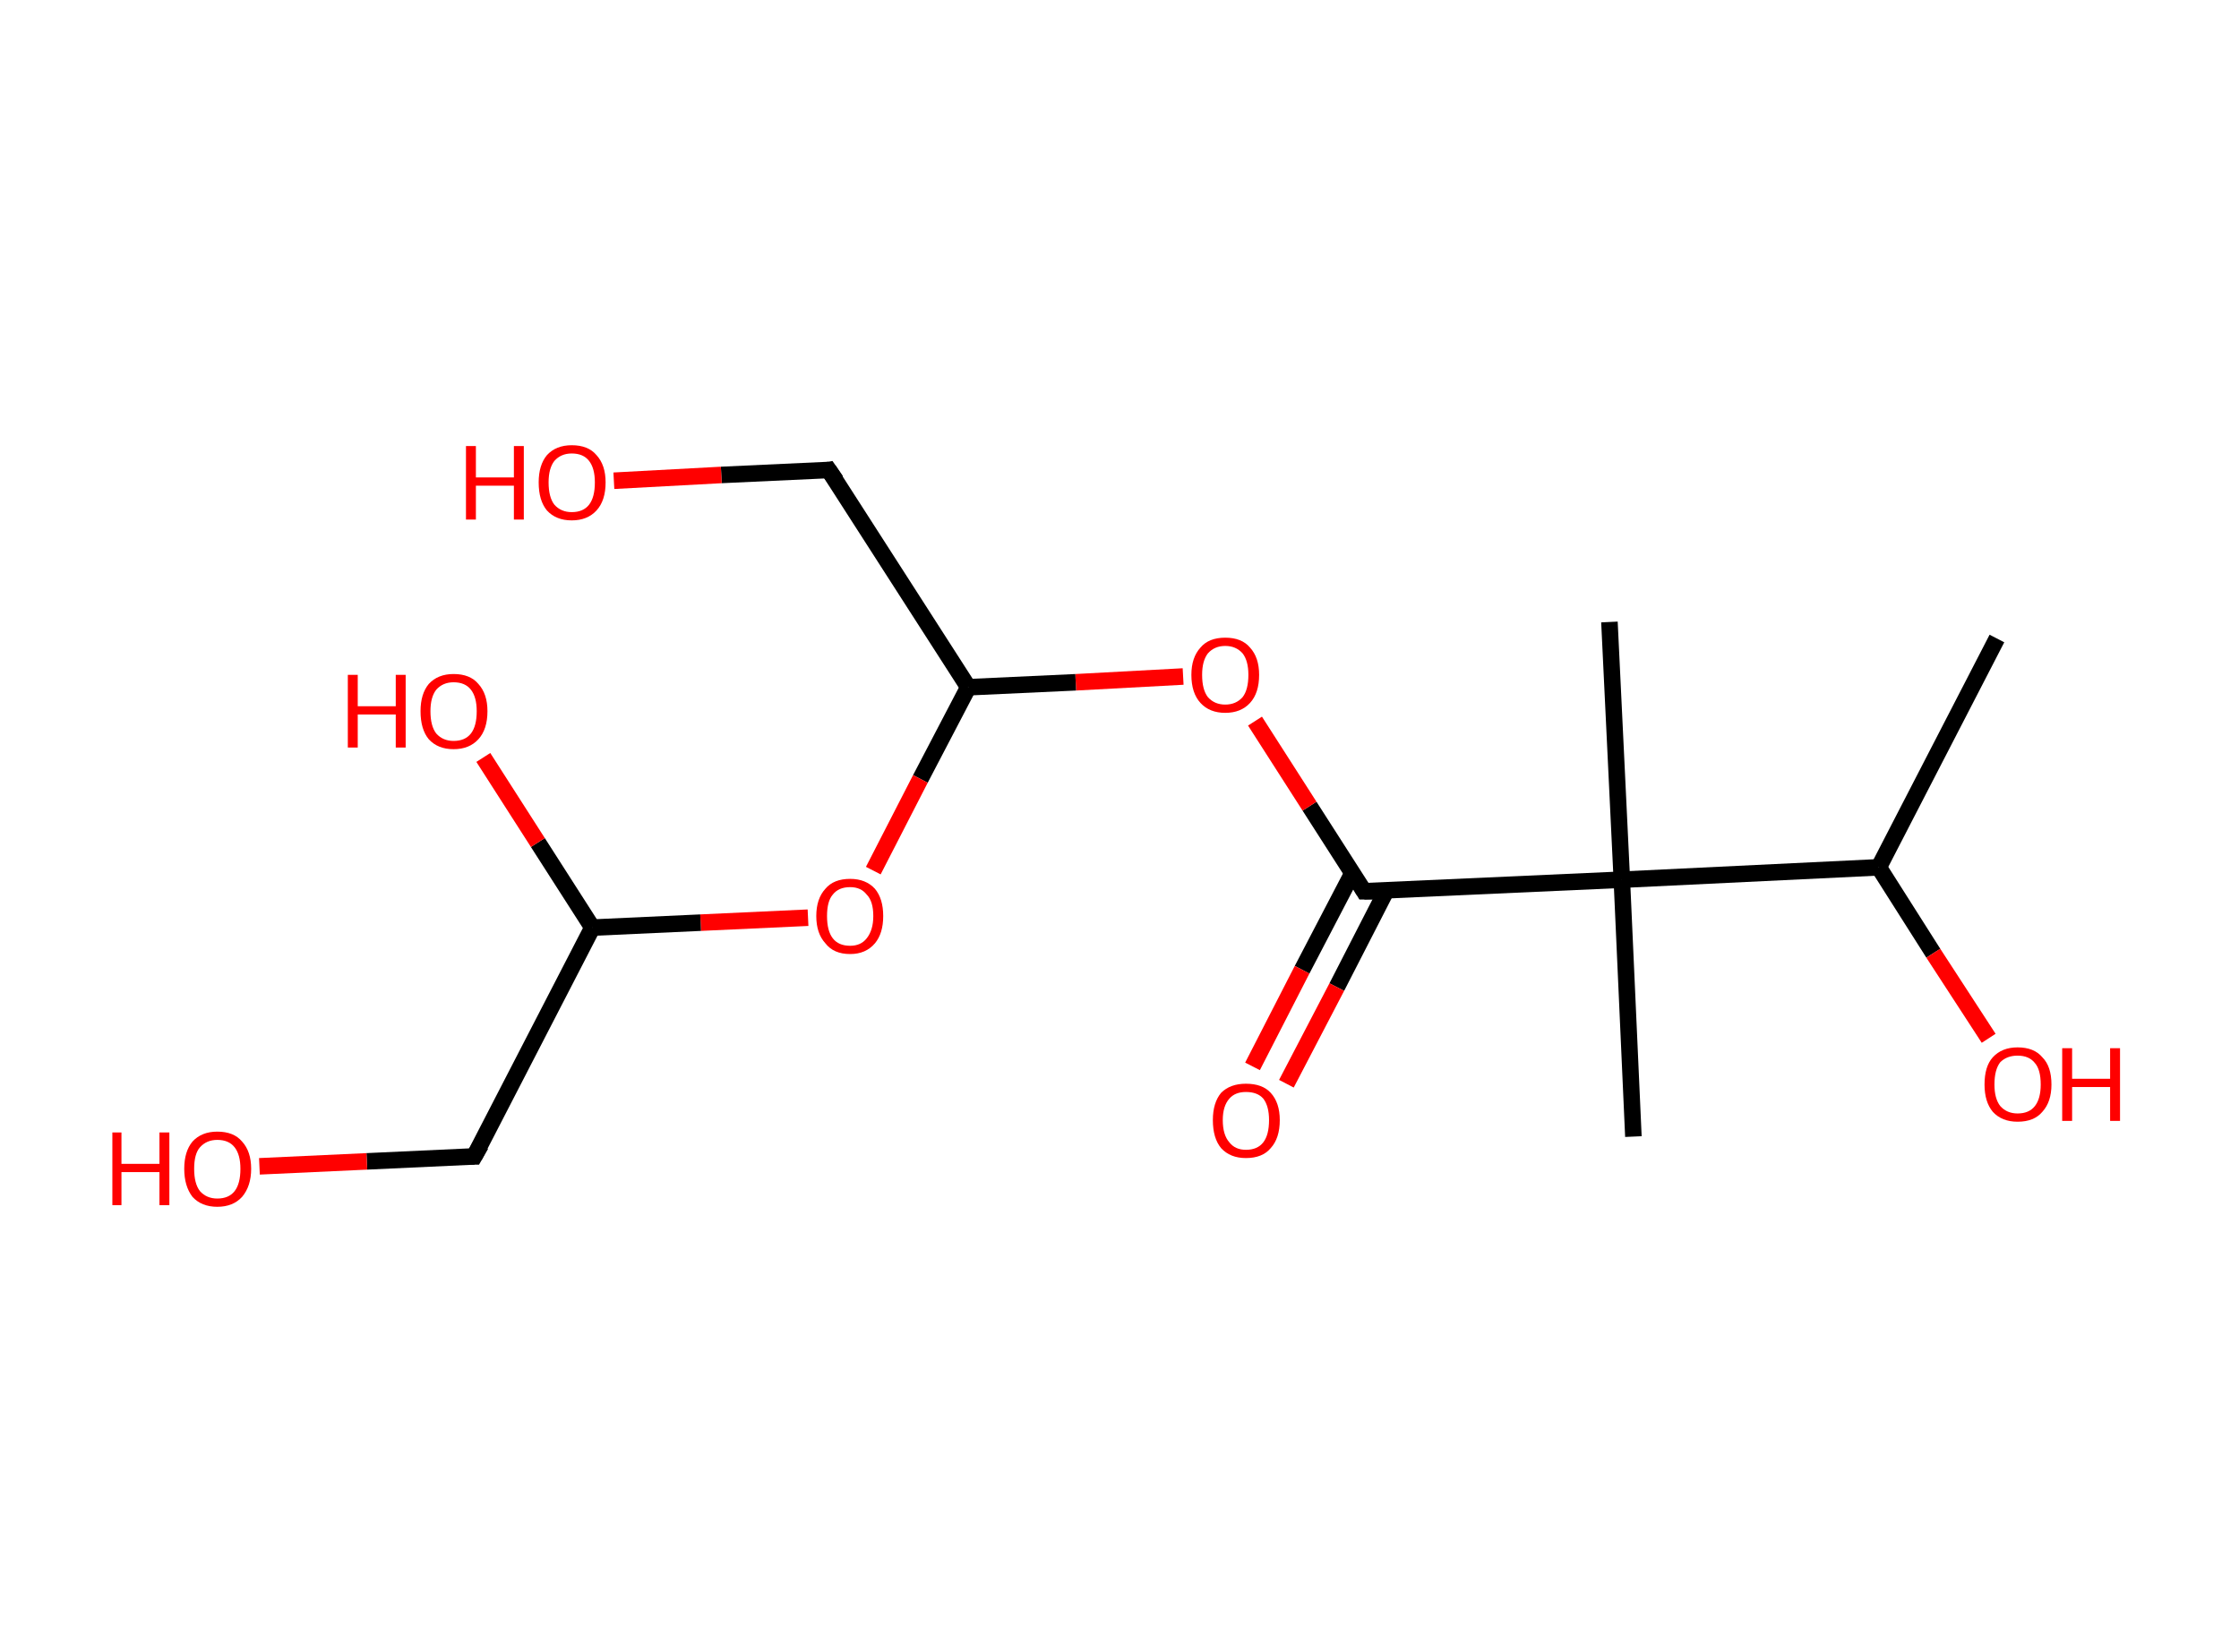 <?xml version='1.0' encoding='ASCII' standalone='yes'?>
<svg xmlns="http://www.w3.org/2000/svg" xmlns:rdkit="http://www.rdkit.org/xml" xmlns:xlink="http://www.w3.org/1999/xlink" version="1.1" baseProfile="full" xml:space="preserve" width="271px" height="200px" viewBox="0 0 271 200">
<!-- END OF HEADER -->
<rect style="opacity:1.0;fill:#FFFFFF;stroke:none" width="271.0" height="200.0" x="0.0" y="0.0"> </rect>
<path class="bond-0 atom-0 atom-1" d="M 241.7,77.3 L 227.4,105.0" style="fill:none;fill-rule:evenodd;stroke:#000000;stroke-width:2.0px;stroke-linecap:butt;stroke-linejoin:miter;stroke-opacity:1"/>
<path class="bond-1 atom-1 atom-2" d="M 227.4,105.0 L 234.0,115.4" style="fill:none;fill-rule:evenodd;stroke:#000000;stroke-width:2.0px;stroke-linecap:butt;stroke-linejoin:miter;stroke-opacity:1"/>
<path class="bond-1 atom-1 atom-2" d="M 234.0,115.4 L 240.7,125.7" style="fill:none;fill-rule:evenodd;stroke:#FF0000;stroke-width:2.0px;stroke-linecap:butt;stroke-linejoin:miter;stroke-opacity:1"/>
<path class="bond-2 atom-1 atom-3" d="M 227.4,105.0 L 196.3,106.5" style="fill:none;fill-rule:evenodd;stroke:#000000;stroke-width:2.0px;stroke-linecap:butt;stroke-linejoin:miter;stroke-opacity:1"/>
<path class="bond-3 atom-3 atom-4" d="M 196.3,106.5 L 194.8,75.3" style="fill:none;fill-rule:evenodd;stroke:#000000;stroke-width:2.0px;stroke-linecap:butt;stroke-linejoin:miter;stroke-opacity:1"/>
<path class="bond-4 atom-3 atom-5" d="M 196.3,106.5 L 197.7,137.6" style="fill:none;fill-rule:evenodd;stroke:#000000;stroke-width:2.0px;stroke-linecap:butt;stroke-linejoin:miter;stroke-opacity:1"/>
<path class="bond-5 atom-3 atom-6" d="M 196.3,106.5 L 165.1,107.9" style="fill:none;fill-rule:evenodd;stroke:#000000;stroke-width:2.0px;stroke-linecap:butt;stroke-linejoin:miter;stroke-opacity:1"/>
<path class="bond-6 atom-6 atom-7" d="M 163.7,105.7 L 157.6,117.4" style="fill:none;fill-rule:evenodd;stroke:#000000;stroke-width:2.0px;stroke-linecap:butt;stroke-linejoin:miter;stroke-opacity:1"/>
<path class="bond-6 atom-6 atom-7" d="M 157.6,117.4 L 151.6,129.1" style="fill:none;fill-rule:evenodd;stroke:#FF0000;stroke-width:2.0px;stroke-linecap:butt;stroke-linejoin:miter;stroke-opacity:1"/>
<path class="bond-6 atom-6 atom-7" d="M 167.8,107.8 L 161.8,119.5" style="fill:none;fill-rule:evenodd;stroke:#000000;stroke-width:2.0px;stroke-linecap:butt;stroke-linejoin:miter;stroke-opacity:1"/>
<path class="bond-6 atom-6 atom-7" d="M 161.8,119.5 L 155.7,131.2" style="fill:none;fill-rule:evenodd;stroke:#FF0000;stroke-width:2.0px;stroke-linecap:butt;stroke-linejoin:miter;stroke-opacity:1"/>
<path class="bond-7 atom-6 atom-8" d="M 165.1,107.9 L 158.5,97.6" style="fill:none;fill-rule:evenodd;stroke:#000000;stroke-width:2.0px;stroke-linecap:butt;stroke-linejoin:miter;stroke-opacity:1"/>
<path class="bond-7 atom-6 atom-8" d="M 158.5,97.6 L 151.9,87.3" style="fill:none;fill-rule:evenodd;stroke:#FF0000;stroke-width:2.0px;stroke-linecap:butt;stroke-linejoin:miter;stroke-opacity:1"/>
<path class="bond-8 atom-8 atom-9" d="M 143.2,81.9 L 130.2,82.6" style="fill:none;fill-rule:evenodd;stroke:#FF0000;stroke-width:2.0px;stroke-linecap:butt;stroke-linejoin:miter;stroke-opacity:1"/>
<path class="bond-8 atom-8 atom-9" d="M 130.2,82.6 L 117.2,83.2" style="fill:none;fill-rule:evenodd;stroke:#000000;stroke-width:2.0px;stroke-linecap:butt;stroke-linejoin:miter;stroke-opacity:1"/>
<path class="bond-9 atom-9 atom-10" d="M 117.2,83.2 L 100.3,56.9" style="fill:none;fill-rule:evenodd;stroke:#000000;stroke-width:2.0px;stroke-linecap:butt;stroke-linejoin:miter;stroke-opacity:1"/>
<path class="bond-10 atom-10 atom-11" d="M 100.3,56.9 L 87.3,57.5" style="fill:none;fill-rule:evenodd;stroke:#000000;stroke-width:2.0px;stroke-linecap:butt;stroke-linejoin:miter;stroke-opacity:1"/>
<path class="bond-10 atom-10 atom-11" d="M 87.3,57.5 L 74.3,58.2" style="fill:none;fill-rule:evenodd;stroke:#FF0000;stroke-width:2.0px;stroke-linecap:butt;stroke-linejoin:miter;stroke-opacity:1"/>
<path class="bond-11 atom-9 atom-12" d="M 117.2,83.2 L 111.4,94.3" style="fill:none;fill-rule:evenodd;stroke:#000000;stroke-width:2.0px;stroke-linecap:butt;stroke-linejoin:miter;stroke-opacity:1"/>
<path class="bond-11 atom-9 atom-12" d="M 111.4,94.3 L 105.7,105.4" style="fill:none;fill-rule:evenodd;stroke:#FF0000;stroke-width:2.0px;stroke-linecap:butt;stroke-linejoin:miter;stroke-opacity:1"/>
<path class="bond-12 atom-12 atom-13" d="M 97.8,111.1 L 84.8,111.7" style="fill:none;fill-rule:evenodd;stroke:#FF0000;stroke-width:2.0px;stroke-linecap:butt;stroke-linejoin:miter;stroke-opacity:1"/>
<path class="bond-12 atom-12 atom-13" d="M 84.8,111.7 L 71.7,112.3" style="fill:none;fill-rule:evenodd;stroke:#000000;stroke-width:2.0px;stroke-linecap:butt;stroke-linejoin:miter;stroke-opacity:1"/>
<path class="bond-13 atom-13 atom-14" d="M 71.7,112.3 L 65.1,102.0" style="fill:none;fill-rule:evenodd;stroke:#000000;stroke-width:2.0px;stroke-linecap:butt;stroke-linejoin:miter;stroke-opacity:1"/>
<path class="bond-13 atom-13 atom-14" d="M 65.1,102.0 L 58.5,91.7" style="fill:none;fill-rule:evenodd;stroke:#FF0000;stroke-width:2.0px;stroke-linecap:butt;stroke-linejoin:miter;stroke-opacity:1"/>
<path class="bond-14 atom-13 atom-15" d="M 71.7,112.3 L 57.4,140.0" style="fill:none;fill-rule:evenodd;stroke:#000000;stroke-width:2.0px;stroke-linecap:butt;stroke-linejoin:miter;stroke-opacity:1"/>
<path class="bond-15 atom-15 atom-16" d="M 57.4,140.0 L 44.4,140.6" style="fill:none;fill-rule:evenodd;stroke:#000000;stroke-width:2.0px;stroke-linecap:butt;stroke-linejoin:miter;stroke-opacity:1"/>
<path class="bond-15 atom-15 atom-16" d="M 44.4,140.6 L 31.4,141.2" style="fill:none;fill-rule:evenodd;stroke:#FF0000;stroke-width:2.0px;stroke-linecap:butt;stroke-linejoin:miter;stroke-opacity:1"/>
<path d="M 166.7,107.9 L 165.1,107.9 L 164.8,107.4" style="fill:none;stroke:#000000;stroke-width:2.0px;stroke-linecap:butt;stroke-linejoin:miter;stroke-opacity:1;"/>
<path d="M 101.2,58.2 L 100.3,56.9 L 99.7,57.0" style="fill:none;stroke:#000000;stroke-width:2.0px;stroke-linecap:butt;stroke-linejoin:miter;stroke-opacity:1;"/>
<path d="M 58.2,138.6 L 57.4,140.0 L 56.8,140.0" style="fill:none;stroke:#000000;stroke-width:2.0px;stroke-linecap:butt;stroke-linejoin:miter;stroke-opacity:1;"/>
<path class="atom-2" d="M 240.2 131.3 Q 240.2 129.1, 241.2 128.0 Q 242.3 126.8, 244.2 126.8 Q 246.2 126.8, 247.2 128.0 Q 248.3 129.1, 248.3 131.3 Q 248.3 133.4, 247.2 134.6 Q 246.2 135.8, 244.2 135.8 Q 242.3 135.8, 241.2 134.6 Q 240.2 133.4, 240.2 131.3 M 244.2 134.8 Q 245.6 134.8, 246.3 133.9 Q 247.0 133.0, 247.0 131.3 Q 247.0 129.5, 246.3 128.7 Q 245.6 127.8, 244.2 127.8 Q 242.9 127.8, 242.1 128.6 Q 241.4 129.5, 241.4 131.3 Q 241.4 133.0, 242.1 133.9 Q 242.9 134.8, 244.2 134.8 " fill="#FF0000"/>
<path class="atom-2" d="M 249.6 126.9 L 250.8 126.9 L 250.8 130.6 L 255.4 130.6 L 255.4 126.9 L 256.6 126.9 L 256.6 135.7 L 255.4 135.7 L 255.4 131.6 L 250.8 131.6 L 250.8 135.7 L 249.6 135.7 L 249.6 126.9 " fill="#FF0000"/>
<path class="atom-7" d="M 146.8 135.6 Q 146.8 133.5, 147.8 132.3 Q 148.9 131.2, 150.8 131.2 Q 152.8 131.2, 153.8 132.3 Q 154.9 133.5, 154.9 135.6 Q 154.9 137.8, 153.8 139.0 Q 152.8 140.2, 150.8 140.2 Q 148.9 140.2, 147.8 139.0 Q 146.8 137.8, 146.8 135.6 M 150.8 139.2 Q 152.2 139.2, 152.9 138.3 Q 153.6 137.4, 153.6 135.6 Q 153.6 133.9, 152.9 133.0 Q 152.2 132.2, 150.8 132.2 Q 149.5 132.2, 148.8 133.0 Q 148.0 133.9, 148.0 135.6 Q 148.0 137.4, 148.8 138.3 Q 149.5 139.2, 150.8 139.2 " fill="#FF0000"/>
<path class="atom-8" d="M 144.2 81.7 Q 144.2 79.6, 145.3 78.4 Q 146.3 77.2, 148.3 77.2 Q 150.3 77.2, 151.3 78.4 Q 152.4 79.6, 152.4 81.7 Q 152.4 83.9, 151.3 85.1 Q 150.2 86.3, 148.3 86.3 Q 146.4 86.3, 145.3 85.1 Q 144.2 83.9, 144.2 81.7 M 148.3 85.3 Q 149.6 85.3, 150.4 84.4 Q 151.1 83.5, 151.1 81.7 Q 151.1 80.0, 150.4 79.1 Q 149.6 78.2, 148.3 78.2 Q 147.0 78.2, 146.2 79.1 Q 145.5 80.0, 145.5 81.7 Q 145.5 83.5, 146.2 84.4 Q 147.0 85.3, 148.3 85.3 " fill="#FF0000"/>
<path class="atom-11" d="M 56.4 54.0 L 57.6 54.0 L 57.6 57.8 L 62.2 57.8 L 62.2 54.0 L 63.4 54.0 L 63.4 62.9 L 62.2 62.9 L 62.2 58.8 L 57.6 58.8 L 57.6 62.9 L 56.4 62.9 L 56.4 54.0 " fill="#FF0000"/>
<path class="atom-11" d="M 65.2 58.4 Q 65.2 56.3, 66.2 55.1 Q 67.3 53.9, 69.2 53.9 Q 71.2 53.9, 72.2 55.1 Q 73.3 56.3, 73.3 58.4 Q 73.3 60.6, 72.2 61.8 Q 71.1 63.0, 69.2 63.0 Q 67.3 63.0, 66.2 61.8 Q 65.2 60.6, 65.2 58.4 M 69.2 62.0 Q 70.6 62.0, 71.3 61.1 Q 72.0 60.2, 72.0 58.4 Q 72.0 56.7, 71.3 55.8 Q 70.6 54.9, 69.2 54.9 Q 67.9 54.9, 67.1 55.8 Q 66.4 56.7, 66.4 58.4 Q 66.4 60.2, 67.1 61.1 Q 67.9 62.0, 69.2 62.0 " fill="#FF0000"/>
<path class="atom-12" d="M 98.8 110.9 Q 98.8 108.8, 99.9 107.6 Q 100.9 106.4, 102.9 106.4 Q 104.8 106.4, 105.9 107.6 Q 106.9 108.8, 106.9 110.9 Q 106.9 113.0, 105.9 114.2 Q 104.8 115.5, 102.9 115.5 Q 100.9 115.5, 99.9 114.2 Q 98.8 113.0, 98.8 110.9 M 102.9 114.5 Q 104.2 114.5, 104.9 113.6 Q 105.7 112.6, 105.7 110.9 Q 105.7 109.1, 104.9 108.3 Q 104.2 107.4, 102.9 107.4 Q 101.5 107.4, 100.8 108.3 Q 100.1 109.1, 100.1 110.9 Q 100.1 112.7, 100.8 113.6 Q 101.5 114.5, 102.9 114.5 " fill="#FF0000"/>
<path class="atom-14" d="M 42.1 81.7 L 43.3 81.7 L 43.3 85.5 L 47.9 85.5 L 47.9 81.7 L 49.1 81.7 L 49.1 90.5 L 47.9 90.5 L 47.9 86.5 L 43.3 86.5 L 43.3 90.5 L 42.1 90.5 L 42.1 81.7 " fill="#FF0000"/>
<path class="atom-14" d="M 50.9 86.1 Q 50.9 84.0, 51.9 82.8 Q 53.0 81.6, 54.9 81.6 Q 56.9 81.6, 57.9 82.8 Q 59.0 84.0, 59.0 86.1 Q 59.0 88.3, 57.9 89.5 Q 56.8 90.7, 54.9 90.7 Q 53.0 90.7, 51.9 89.5 Q 50.9 88.3, 50.9 86.1 M 54.9 89.7 Q 56.3 89.7, 57.0 88.8 Q 57.7 87.9, 57.7 86.1 Q 57.7 84.4, 57.0 83.5 Q 56.3 82.6, 54.9 82.6 Q 53.6 82.6, 52.8 83.5 Q 52.1 84.4, 52.1 86.1 Q 52.1 87.9, 52.8 88.8 Q 53.6 89.7, 54.9 89.7 " fill="#FF0000"/>
<path class="atom-16" d="M 13.6 137.1 L 14.7 137.1 L 14.7 140.9 L 19.3 140.9 L 19.3 137.1 L 20.5 137.1 L 20.5 145.9 L 19.3 145.9 L 19.3 141.9 L 14.7 141.9 L 14.7 145.9 L 13.6 145.9 L 13.6 137.1 " fill="#FF0000"/>
<path class="atom-16" d="M 22.3 141.5 Q 22.3 139.4, 23.3 138.2 Q 24.4 137.0, 26.3 137.0 Q 28.3 137.0, 29.3 138.2 Q 30.4 139.4, 30.4 141.5 Q 30.4 143.6, 29.3 144.9 Q 28.2 146.1, 26.3 146.1 Q 24.4 146.1, 23.3 144.9 Q 22.3 143.6, 22.3 141.5 M 26.3 145.1 Q 27.7 145.1, 28.4 144.2 Q 29.1 143.3, 29.1 141.5 Q 29.1 139.8, 28.4 138.9 Q 27.7 138.0, 26.3 138.0 Q 25.0 138.0, 24.2 138.9 Q 23.5 139.7, 23.5 141.5 Q 23.5 143.3, 24.2 144.2 Q 25.0 145.1, 26.3 145.1 " fill="#FF0000"/>
</svg>
